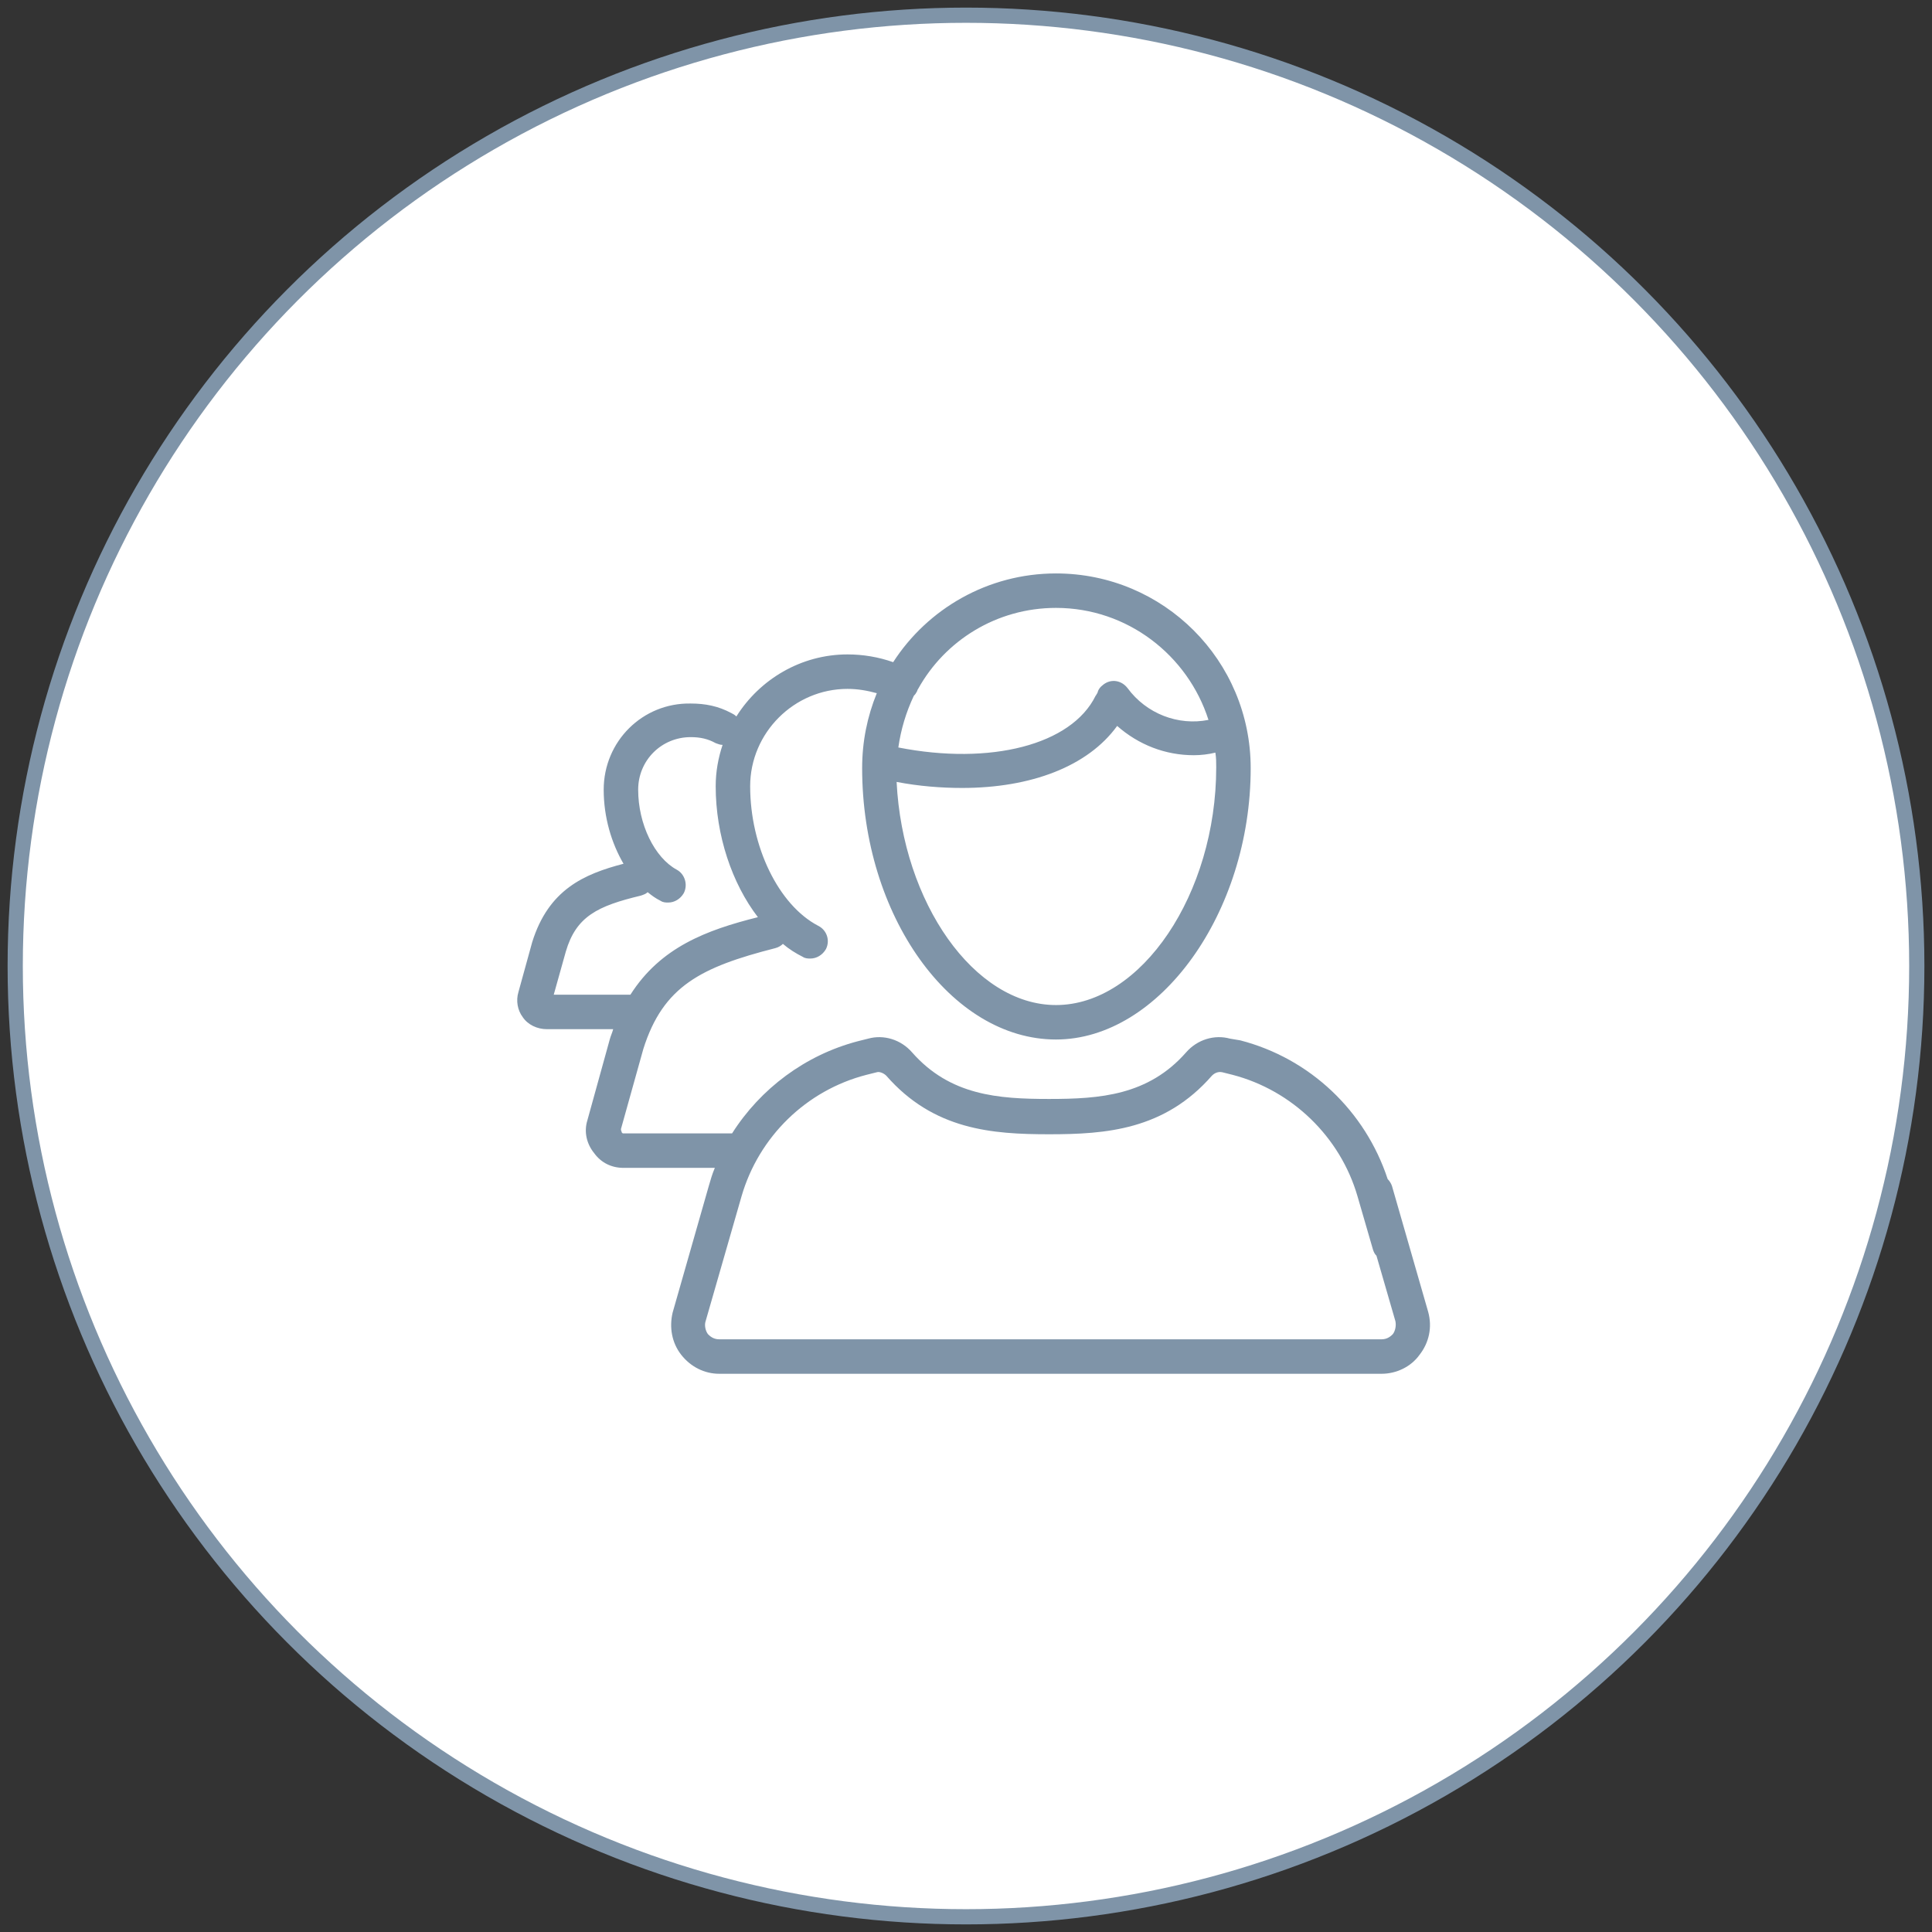 <svg width="127" height="127" viewBox="0 0 127 127" fill="none" xmlns="http://www.w3.org/2000/svg">
  <rect x="0" y="0" width="127" height="127" fill="#333333" stroke="none"/>
  <circle cx="63.5" cy="63.5" r="62.5" fill="white" stroke="#7F94A8"></circle>
  <g clip-path="url(#clip0)">
    <path d="M93.879 86.227L91.501 77.959C91.444 77.789 91.331 77.619 91.218 77.506C89.745 73.032 86.121 69.578 81.534 68.389L80.855 68.275C79.835 67.992 78.703 68.332 77.966 69.181C75.475 72.013 72.303 72.24 68.962 72.24C65.621 72.24 62.45 72.013 59.958 69.181C59.222 68.332 58.089 67.992 57.07 68.275L56.39 68.445C52.936 69.351 49.991 71.56 48.122 74.505H40.987C40.93 74.505 40.93 74.505 40.874 74.448C40.874 74.391 40.817 74.335 40.817 74.222L42.289 68.955C43.592 64.821 46.084 63.575 50.954 62.329C51.18 62.273 51.35 62.159 51.464 62.046C51.86 62.386 52.313 62.669 52.766 62.896C52.936 63.009 53.106 63.009 53.276 63.009C53.672 63.009 54.069 62.782 54.295 62.386C54.578 61.82 54.352 61.14 53.785 60.857C51.18 59.498 49.312 55.647 49.312 51.683C49.312 48.172 52.2 45.284 55.711 45.284C56.39 45.284 57.013 45.397 57.636 45.567C57.013 47.096 56.673 48.738 56.673 50.494C56.673 60.177 62.506 68.332 69.415 68.332C76.211 68.332 82.214 60.007 82.214 50.494C82.214 43.415 76.494 37.695 69.415 37.695C64.941 37.695 60.977 40.017 58.712 43.528C57.749 43.188 56.73 43.018 55.711 43.018C52.653 43.018 49.934 44.661 48.406 47.096C48.292 46.983 48.179 46.926 48.066 46.869C47.216 46.416 46.367 46.246 45.404 46.246C42.233 46.19 39.684 48.738 39.684 51.909C39.684 53.721 40.194 55.42 40.987 56.779C38.382 57.459 36.06 58.478 34.984 61.933L34.078 65.217C33.908 65.784 34.021 66.407 34.361 66.86C34.701 67.369 35.324 67.653 35.947 67.653H40.307C40.251 67.879 40.138 68.106 40.081 68.332L38.608 73.655C38.382 74.391 38.552 75.184 39.062 75.807C39.514 76.43 40.194 76.77 40.987 76.77H46.99C46.82 77.166 46.707 77.563 46.593 77.959L44.215 86.284C43.988 87.246 44.158 88.266 44.781 89.059C45.404 89.852 46.31 90.305 47.273 90.305H81.251H83.176H90.821C91.784 90.305 92.747 89.852 93.313 89.059C93.936 88.266 94.163 87.246 93.879 86.227ZM60.071 45.737C60.128 45.68 60.184 45.623 60.241 45.51C60.298 45.453 60.298 45.34 60.354 45.284C62.11 42.112 65.508 39.96 69.415 39.96C74.115 39.96 78.08 43.075 79.439 47.322C77.457 47.719 75.361 46.926 74.115 45.227C73.719 44.717 73.04 44.604 72.53 45.001C72.303 45.17 72.19 45.34 72.133 45.567C72.077 45.623 72.077 45.68 72.02 45.737C70.435 48.965 65.111 50.324 59.052 49.135C59.222 47.945 59.562 46.813 60.071 45.737ZM63.242 51.796C67.773 51.796 71.51 50.38 73.436 47.719C74.852 48.965 76.607 49.644 78.476 49.644C78.929 49.644 79.439 49.587 79.892 49.474C79.948 49.814 79.948 50.097 79.948 50.437C79.948 58.762 75.022 66.067 69.415 66.067C64.035 66.067 59.335 59.328 58.939 51.4C60.411 51.683 61.883 51.796 63.242 51.796ZM36.4 65.387L37.193 62.556C37.872 60.234 39.288 59.554 42.12 58.875C42.289 58.818 42.459 58.762 42.573 58.648C42.856 58.875 43.082 59.045 43.422 59.215C43.592 59.328 43.762 59.328 43.932 59.328C44.328 59.328 44.724 59.101 44.951 58.705C45.234 58.139 45.008 57.459 44.498 57.176C43.026 56.383 41.95 54.175 41.95 51.909C41.95 49.984 43.479 48.455 45.404 48.455C46.027 48.455 46.537 48.568 47.046 48.851C47.216 48.908 47.33 48.965 47.499 48.965C47.216 49.814 47.046 50.72 47.046 51.683C47.046 54.911 48.122 58.082 49.821 60.291C46.423 61.14 43.422 62.273 41.44 65.387H36.4ZM91.558 87.7C91.444 87.813 91.218 88.039 90.821 88.039H83.176H81.251H47.273C46.877 88.039 46.65 87.813 46.537 87.7C46.367 87.473 46.31 87.133 46.367 86.907L48.745 78.639C49.878 74.731 52.992 71.673 56.957 70.654L57.636 70.484C57.806 70.427 58.089 70.541 58.259 70.71C61.374 74.278 65.225 74.561 68.962 74.561C72.7 74.561 76.551 74.278 79.665 70.71C79.835 70.541 80.062 70.427 80.345 70.484L81.024 70.654C84.932 71.673 88.103 74.731 89.236 78.639L90.255 82.15C90.312 82.32 90.368 82.433 90.482 82.546L91.728 86.85C91.784 87.133 91.728 87.473 91.558 87.7Z" fill="#7F94A8"></path>
  </g>
  <defs>
    <clipPath id="clip0">
      <rect width="60" height="60" fill="white" transform="translate(34 34)"></rect>
    </clipPath>
  </defs>
</svg>
